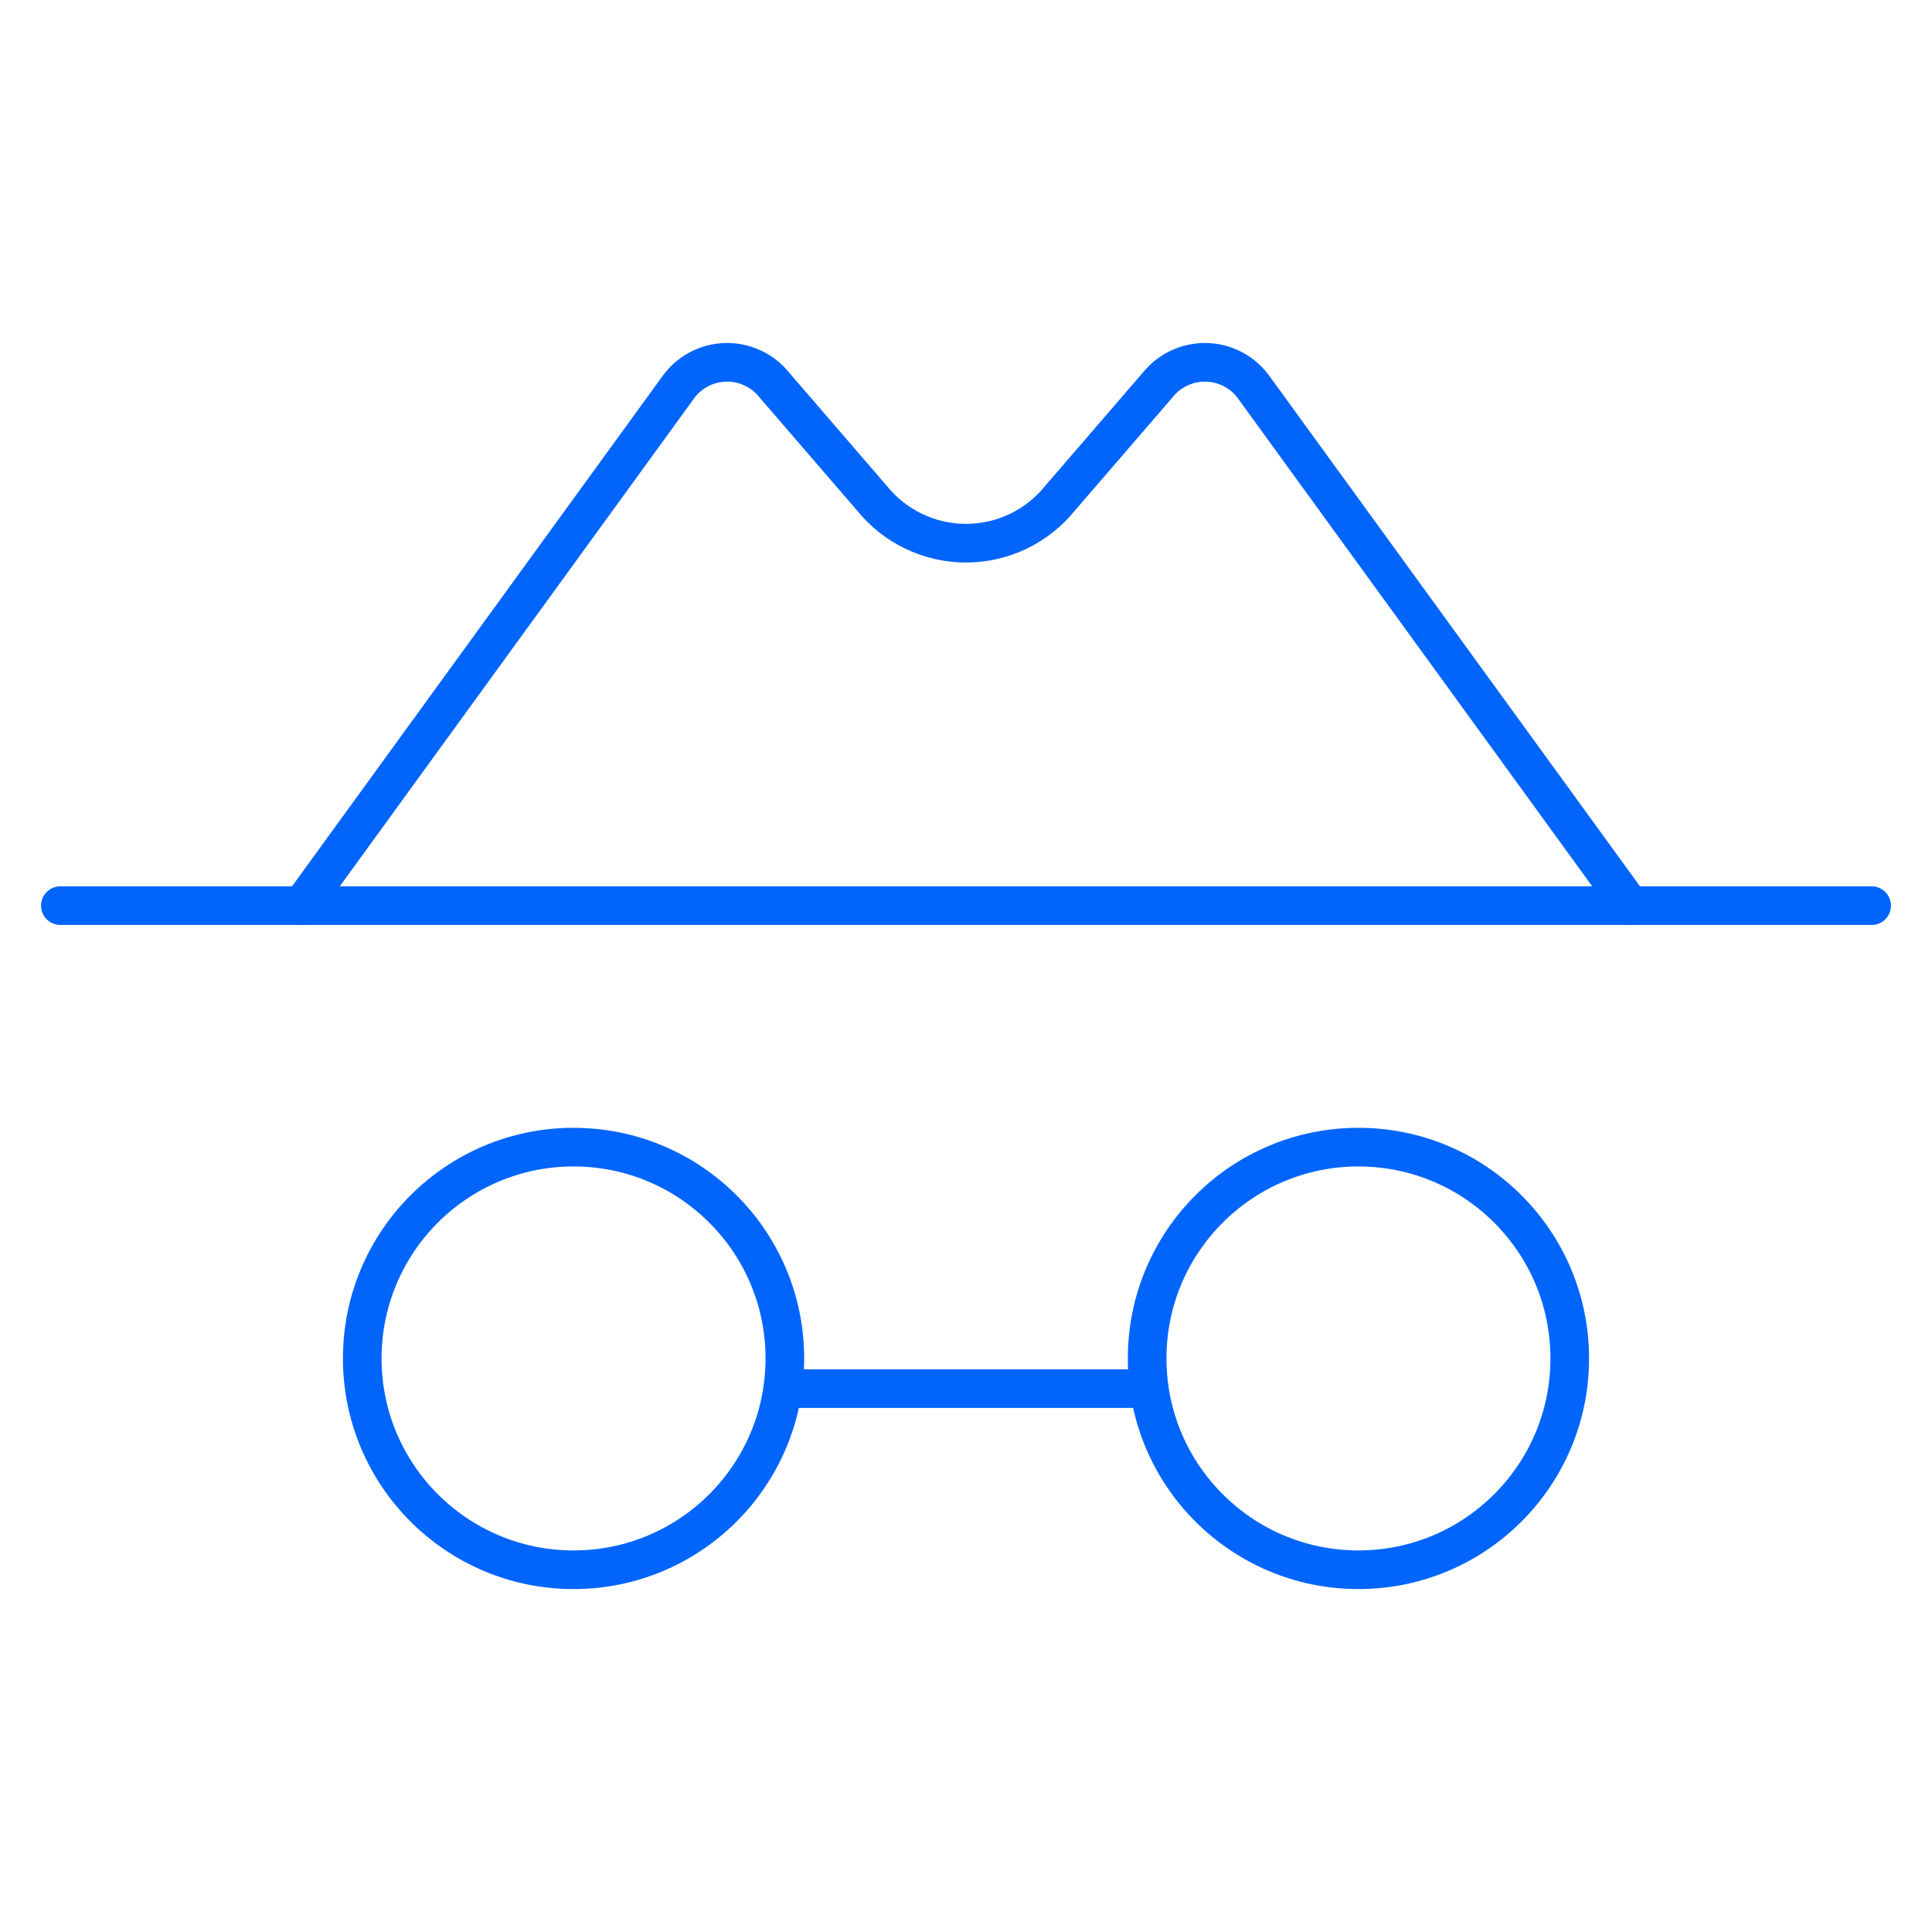 <svg width="50" height="50" viewBox="0 0 50 50" fill="none" xmlns="http://www.w3.org/2000/svg">
<g clip-path="url(#clip0_86_422)">
<path d="M1.562 23.438H48.438" stroke="#0165FC" stroke-linecap="round" stroke-linejoin="round"/>
<path d="M14.844 40.625C17.864 40.625 20.312 38.177 20.312 35.156C20.312 32.136 17.864 29.688 14.844 29.688C11.823 29.688 9.375 32.136 9.375 35.156C9.375 38.177 11.823 40.625 14.844 40.625Z" stroke="#0165FC" stroke-linecap="round" stroke-linejoin="round"/>
<path d="M35.156 40.625C38.177 40.625 40.625 38.177 40.625 35.156C40.625 32.136 38.177 29.688 35.156 29.688C32.136 29.688 29.688 32.136 29.688 35.156C29.688 38.177 32.136 40.625 35.156 40.625Z" stroke="#0165FC" stroke-linecap="round" stroke-linejoin="round"/>
<path d="M20.258 35.938H29.742" stroke="#0165FC" stroke-linecap="round" stroke-linejoin="round"/>
<path d="M7.812 23.438L17.557 10.018C17.698 9.824 17.882 9.665 18.095 9.554C18.308 9.443 18.543 9.382 18.783 9.377C19.023 9.371 19.261 9.421 19.478 9.523C19.696 9.624 19.887 9.774 20.037 9.961L22.564 12.891C22.857 13.255 23.228 13.549 23.65 13.751C24.071 13.953 24.533 14.058 25 14.058C25.467 14.058 25.929 13.953 26.35 13.751C26.772 13.549 27.143 13.255 27.436 12.891L29.963 9.961C30.113 9.774 30.304 9.624 30.522 9.523C30.739 9.421 30.977 9.371 31.217 9.377C31.457 9.382 31.692 9.443 31.905 9.554C32.118 9.665 32.302 9.824 32.443 10.018L42.188 23.438" stroke="#0165FC" stroke-linecap="round" stroke-linejoin="round"/>
</g>
<defs>
<clipPath id="clip0_86_422">
<rect width="50" height="50" fill="white"/>
</clipPath>
</defs>
</svg>
